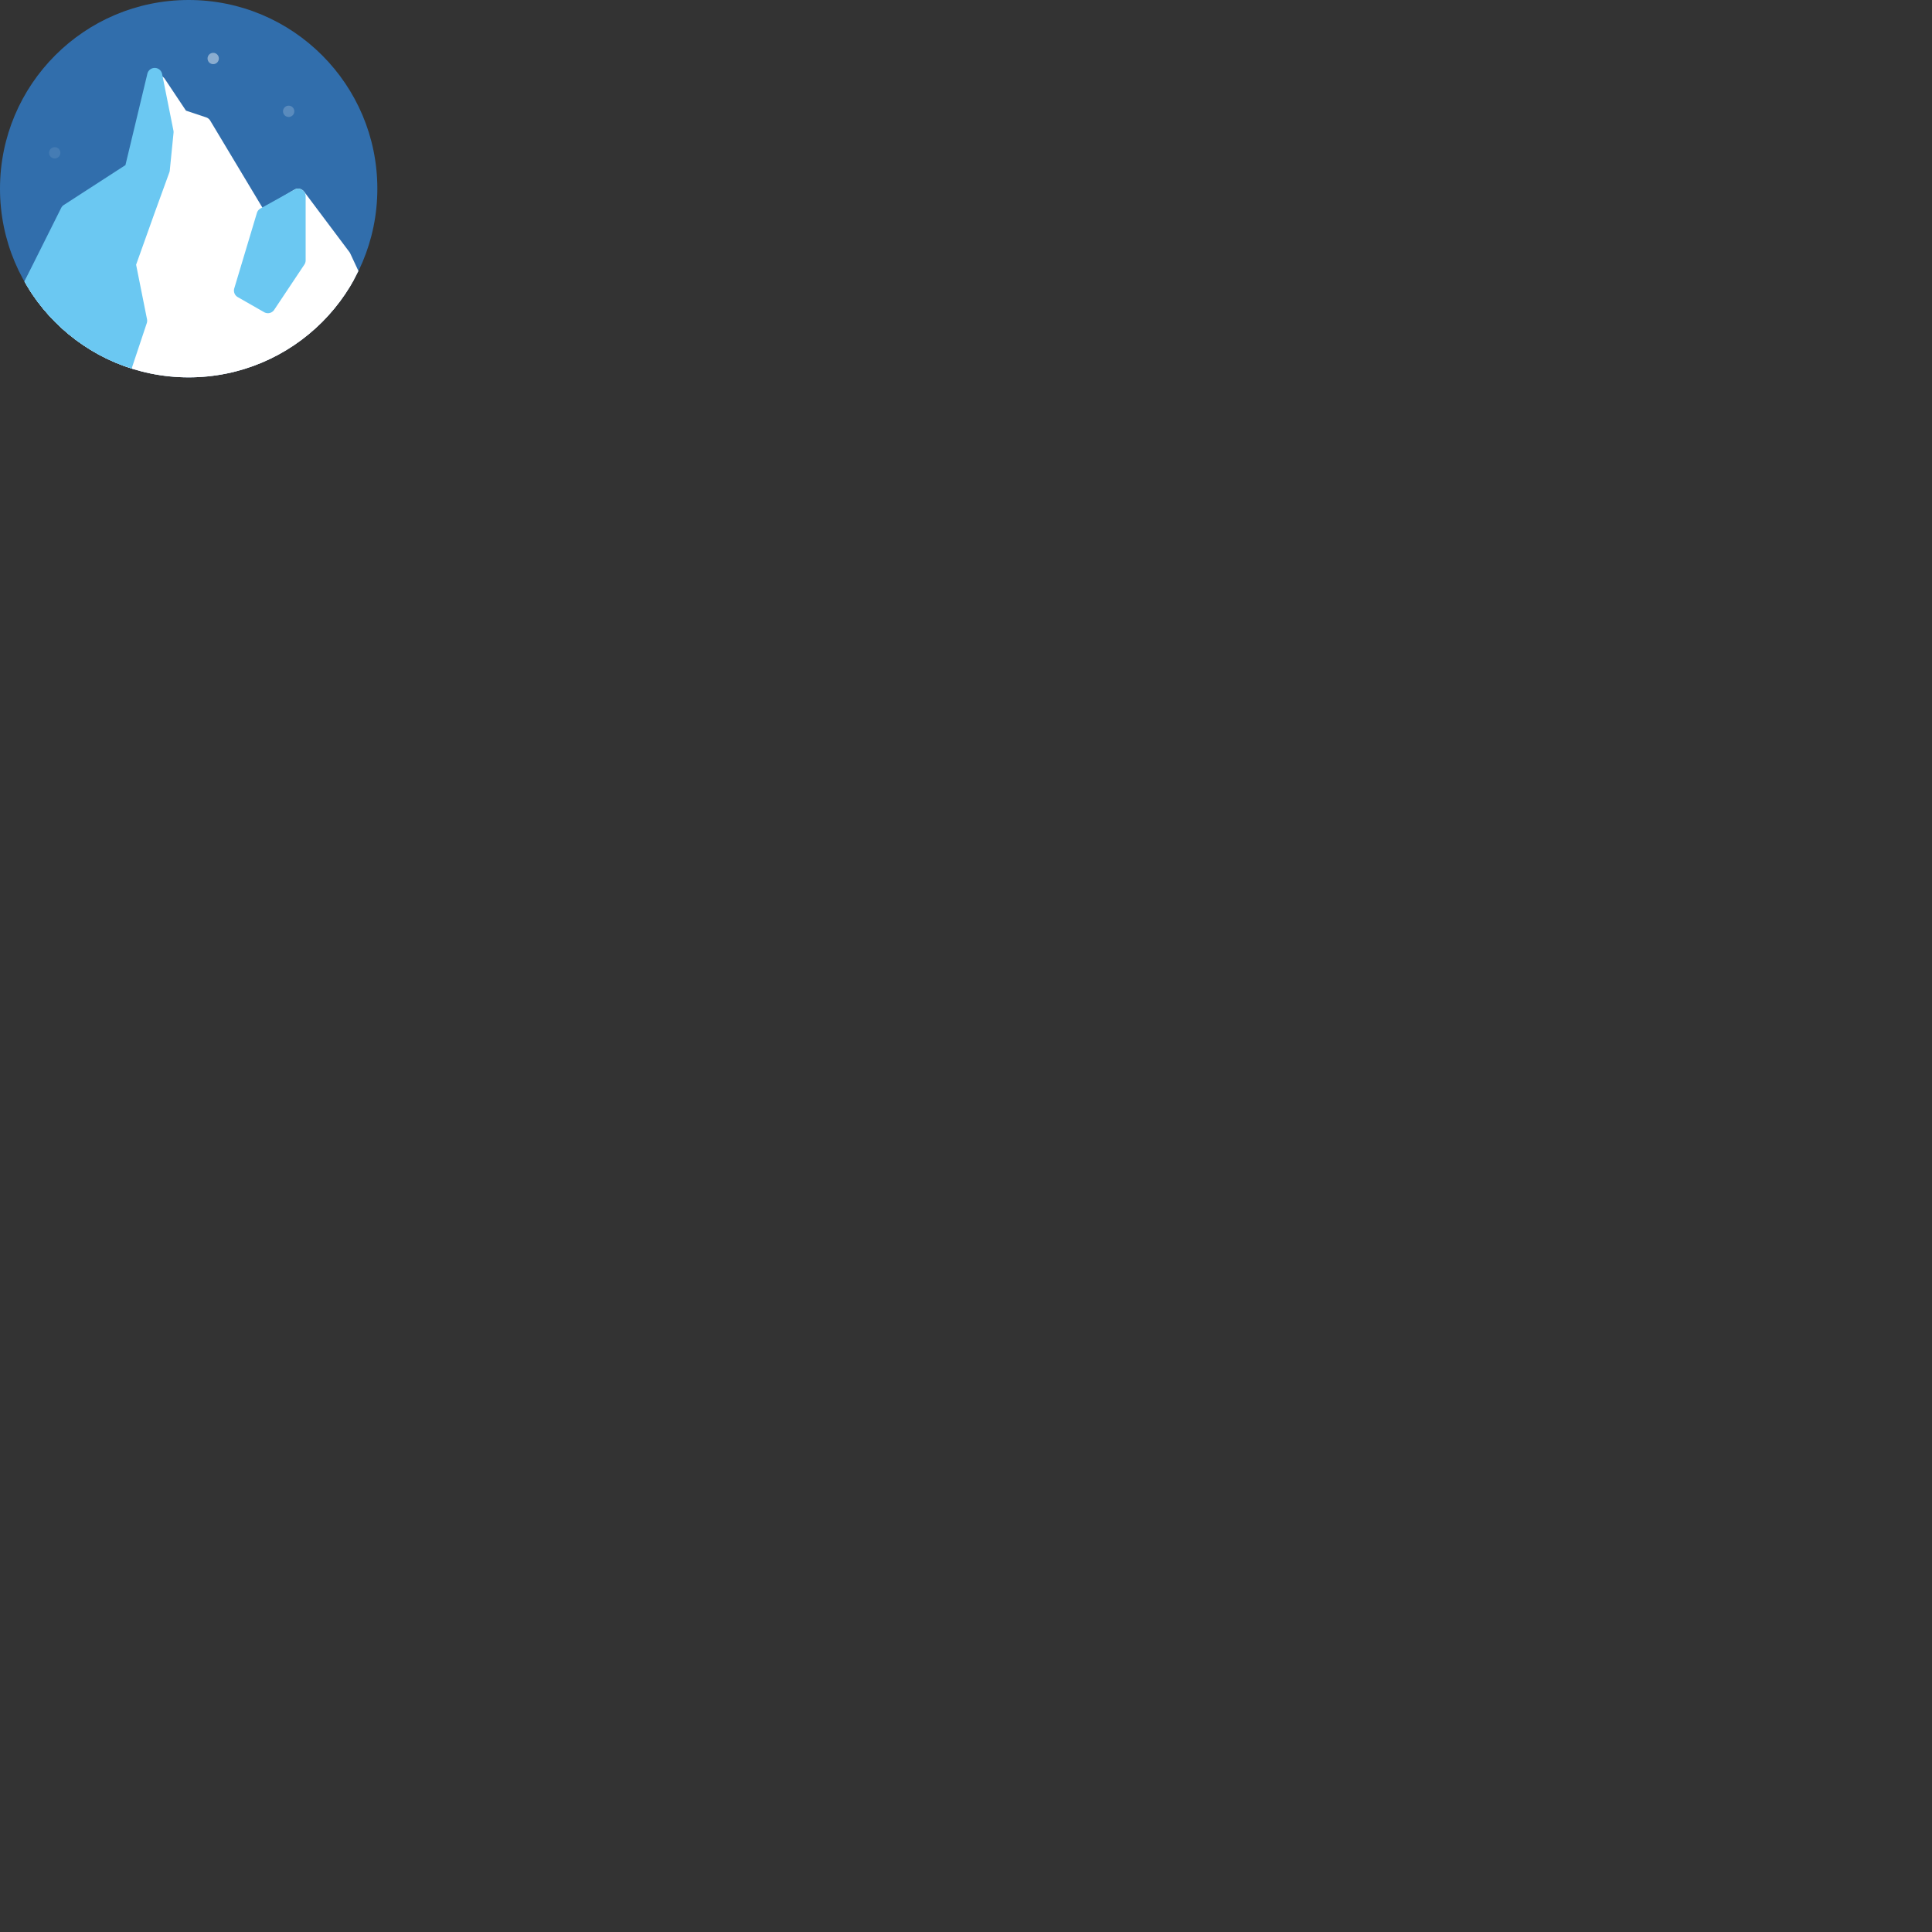 <svg xmlns="http://www.w3.org/2000/svg" version="1.1" viewBox="0 0 512 512" fill="currentColor"><rect x="0" y="0" width="512" height="512" fill="#333333" stroke="none"/><clipPath id="flatUiMountain0"><circle cx="50" cy="50" r="50"/></clipPath><g fill-rule="evenodd" clip-path="url(#flatUiMountain0)" clip-rule="evenodd"><circle cx="50" cy="50" r="50" fill="#316EAC"/><path fill="#fff" d="M14.084 107.072a2 2 0 0 1-2-1.977L12.023 100H7a2 2 0 0 1-2-2V78c0-.323.078-.642.229-.928l11-21c.16-.306.396-.564.685-.751l16.375-10.596L40.08 21.44a2 2 0 0 1 1.617-1.417L42 20a2 2 0 0 1 1.664.891l5.62 8.429l5.349 1.783c.452.151.837.459 1.082.869l13.971 23.285l8.285-4.971a1.997 1.997 0 0 1 2.629.514l12 16c.083.11.154.229.213.354l7 15a2.002 2.002 0 0 1-.599 2.436l-28.916 22.072c-.349.266-.775.41-1.214.41z"/><path fill="#fff" d="M69.084 105.073h-55L14 98H7V78l11-21l17-11l7-24l6 9l6 2l15 25l10-6l12 16l7 15z"/><path fill="#6BC8F2" d="M8 108a2 2 0 0 1-2-2V76a2 2 0 0 1 .211-.895l10-20a1.99 1.99 0 0 1 .703-.784l16.328-10.565l5.813-24.222A2 2 0 0 1 41 18h.039a2 2 0 0 1 1.923 1.607l3 15c.038.196.048.395.028.593l-1 10a2.012 2.012 0 0 1-.111.484l-4 11l-4.81 13.468l2.891 14.456c.068.342.046.695-.063 1.025L35 97.324V106a2 2 0 0 1-2 2zm62.998-25c-.337 0-.678-.085-.99-.264l-7-4a2.001 2.001 0 0 1-.924-2.311l6-20c.15-.5.489-.921.944-1.174l9-5a2.014 2.014 0 0 1 1.987.025c.61.36.985 1.015.985 1.724v17c0 .395-.117.781-.336 1.109l-8 12a2 2 0 0 1-1.666.891"/><path fill="#6BC8F2" d="m70 57l-6 20l7 4l8-12V52zM35 45L18 56L8 76v30h25v-9l4-12l-3-15l5-14l4-11l1-10l-3-15z"/><circle cx="76.5" cy="29.5" r="1.5" fill="#fff" opacity=".2"/><circle cx="14.5" cy="40.5" r="1.5" fill="#fff" opacity=".1"/><circle cx="56.5" cy="15.5" r="1.5" fill="#fff" opacity=".43"/></g></svg>